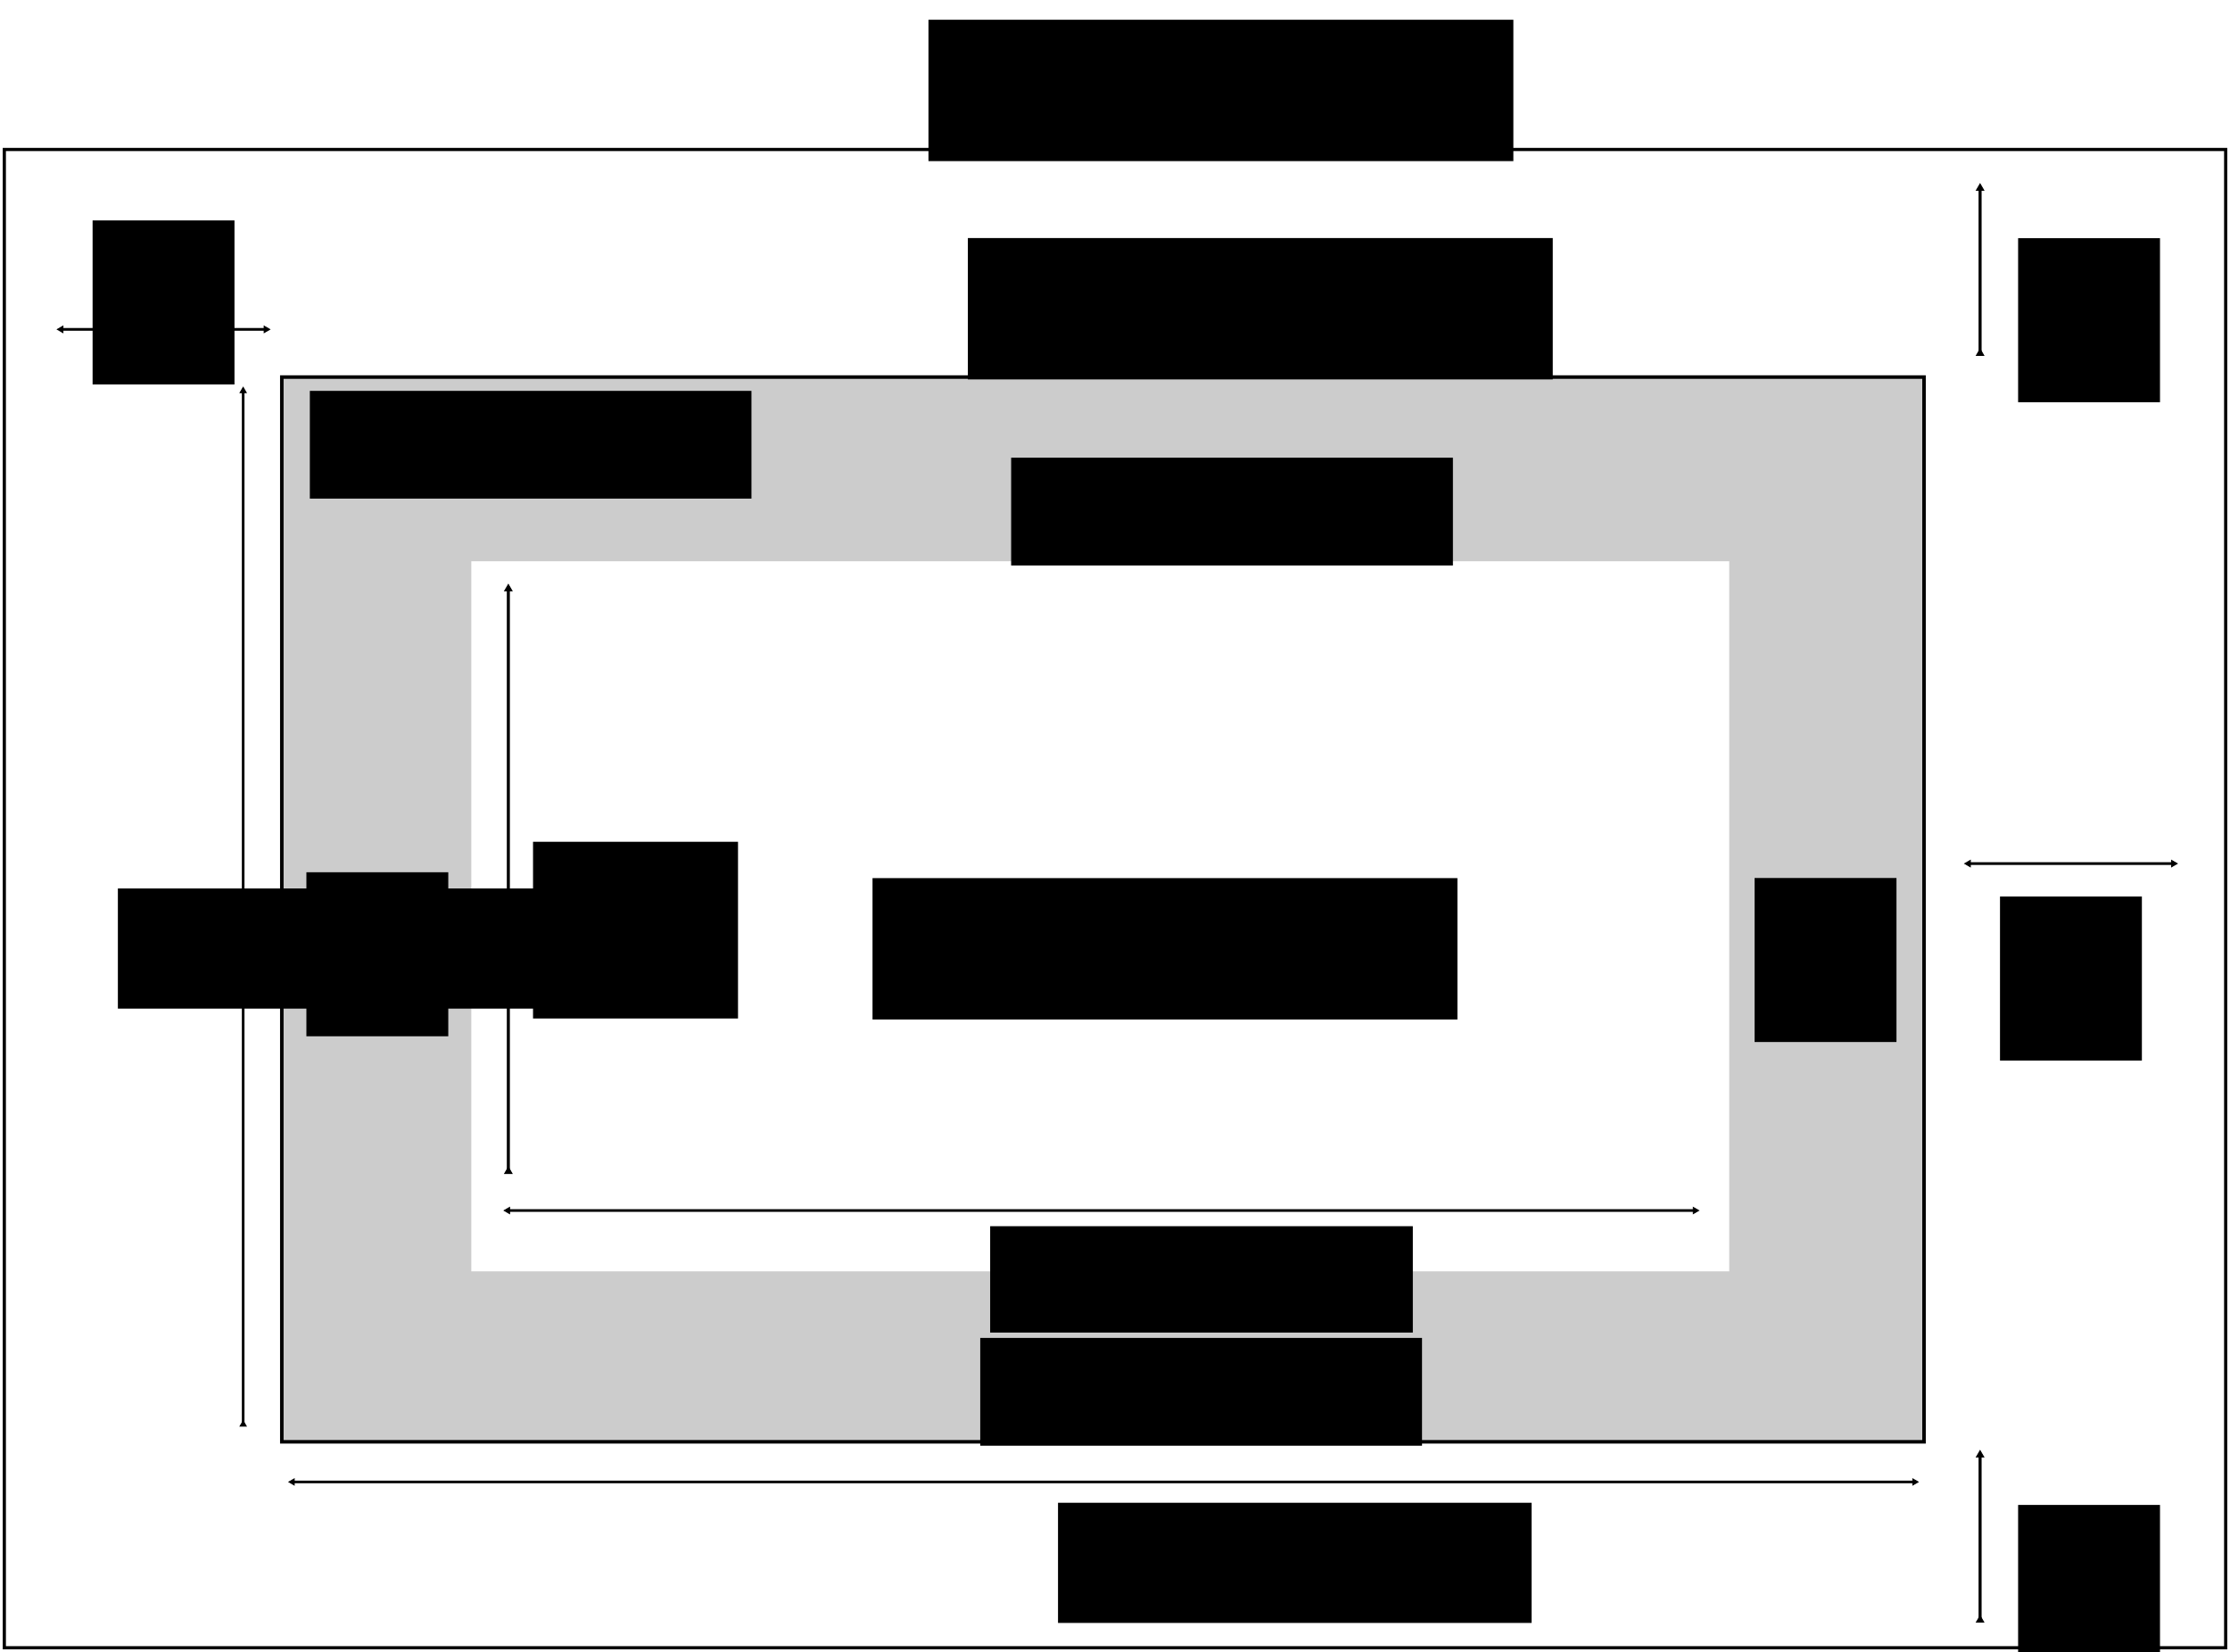 <?xml version="1.0" encoding="UTF-8" standalone="no"?>
<!-- Created with Inkscape (http://www.inkscape.org/) -->

<svg
   xmlns:dc="http://purl.org/dc/elements/1.1/"
   xmlns:cc="http://creativecommons.org/ns#"
   xmlns:rdf="http://www.w3.org/1999/02/22-rdf-syntax-ns#"
   xmlns:svg="http://www.w3.org/2000/svg"
   xmlns="http://www.w3.org/2000/svg"
   xmlns:sodipodi="http://sodipodi.sourceforge.net/DTD/sodipodi-0.dtd"
   xmlns:inkscape="http://www.inkscape.org/namespaces/inkscape"
   width="817.221"
   height="605.424"
   viewBox="0 0 766.144 567.585"
   id="svg2"
   version="1.1"
   inkscape:version="0.92.1 r15371"
   sodipodi:docname="qtquickcontrols2-popup.svg"
   inkscape:export-xdpi="90"
   inkscape:export-ydpi="90">
  <defs
     id="defs4">
    <marker
       inkscape:stockid="TriangleOutL"
       orient="auto"
       refY="0"
       refX="0"
       id="TriangleOutL"
       style="overflow:visible"
       inkscape:isstock="true">
      <path
         id="path4327"
         d="M 5.77,0 -2.88,5 V -5 Z"
         style="fill:#000000;fill-opacity:1;fill-rule:evenodd;stroke:#000000;stroke-width:1pt;stroke-opacity:1"
         transform="scale(0.8)"
         inkscape:connector-curvature="0" />
    </marker>
    <marker
       inkscape:stockid="TriangleInL"
       orient="auto"
       refY="0"
       refX="0"
       id="TriangleInL"
       style="overflow:visible"
       inkscape:isstock="true">
      <path
         id="path4318"
         d="M 5.77,0 -2.88,5 V -5 Z"
         style="fill:#000000;fill-opacity:1;fill-rule:evenodd;stroke:#000000;stroke-width:1pt;stroke-opacity:1"
         transform="scale(-0.8)"
         inkscape:connector-curvature="0" />
    </marker>
    <marker
       inkscape:stockid="Arrow1Mstart"
       orient="auto"
       refY="0"
       refX="0"
       id="Arrow1Mstart"
       style="overflow:visible"
       inkscape:isstock="true">
      <path
         id="path4191"
         d="M 0,0 5,-5 -12.5,0 5,5 Z"
         style="fill:#000000;fill-opacity:1;fill-rule:evenodd;stroke:#000000;stroke-width:1pt;stroke-opacity:1"
         transform="matrix(0.4,0,0,0.4,4,0)"
         inkscape:connector-curvature="0" />
    </marker>
    <marker
       inkscape:stockid="Arrow2Mend"
       orient="auto"
       refY="0"
       refX="0"
       id="Arrow2Mend"
       style="overflow:visible"
       inkscape:isstock="true">
      <path
         id="path4212"
         style="fill:#000000;fill-opacity:1;fill-rule:evenodd;stroke:#000000;stroke-width:0.625;stroke-linejoin:round;stroke-opacity:1"
         d="M 8.719,4.034 -2.207,0.016 8.719,-4.002 c -1.745,2.372 -1.735,5.617 -6e-7,8.035 z"
         transform="scale(-0.6)"
         inkscape:connector-curvature="0" />
    </marker>
    <marker
       inkscape:stockid="TriangleInL"
       orient="auto"
       refY="0"
       refX="0"
       id="TriangleInL-2"
       style="overflow:visible"
       inkscape:isstock="true">
      <path
         inkscape:connector-curvature="0"
         id="path4318-4"
         d="M 5.77,0 -2.88,5 V -5 Z"
         style="fill:#000000;fill-opacity:1;fill-rule:evenodd;stroke:#000000;stroke-width:1pt;stroke-opacity:1"
         transform="scale(-0.8)" />
    </marker>
    <marker
       inkscape:stockid="TriangleOutL"
       orient="auto"
       refY="0"
       refX="0"
       id="TriangleOutL-9"
       style="overflow:visible"
       inkscape:isstock="true">
      <path
         inkscape:connector-curvature="0"
         id="path4327-1"
         d="M 5.77,0 -2.88,5 V -5 Z"
         style="fill:#000000;fill-opacity:1;fill-rule:evenodd;stroke:#000000;stroke-width:1pt;stroke-opacity:1"
         transform="scale(0.8)" />
    </marker>
    <marker
       inkscape:stockid="TriangleInL"
       orient="auto"
       refY="0"
       refX="0"
       id="TriangleInL-3"
       style="overflow:visible"
       inkscape:isstock="true">
      <path
         id="path4318-9"
         d="M 5.77,0 -2.88,5 V -5 Z"
         style="fill:#000000;fill-opacity:1;fill-rule:evenodd;stroke:#000000;stroke-width:1pt;stroke-opacity:1"
         transform="scale(-0.8)"
         inkscape:connector-curvature="0" />
    </marker>
    <marker
       inkscape:stockid="TriangleOutL"
       orient="auto"
       refY="0"
       refX="0"
       id="TriangleOutL-0"
       style="overflow:visible"
       inkscape:isstock="true">
      <path
         id="path4327-5"
         d="M 5.77,0 -2.88,5 V -5 Z"
         style="fill:#000000;fill-opacity:1;fill-rule:evenodd;stroke:#000000;stroke-width:1pt;stroke-opacity:1"
         transform="scale(0.8)"
         inkscape:connector-curvature="0" />
    </marker>
    <marker
       inkscape:stockid="TriangleInL"
       orient="auto"
       refY="0"
       refX="0"
       id="TriangleInL-9"
       style="overflow:visible"
       inkscape:isstock="true">
      <path
         id="path4318-2"
         d="M 5.77,0 -2.88,5 V -5 Z"
         style="fill:#000000;fill-opacity:1;fill-rule:evenodd;stroke:#000000;stroke-width:1pt;stroke-opacity:1"
         transform="scale(-0.8)"
         inkscape:connector-curvature="0" />
    </marker>
    <marker
       inkscape:stockid="TriangleOutL"
       orient="auto"
       refY="0"
       refX="0"
       id="TriangleOutL-1"
       style="overflow:visible"
       inkscape:isstock="true">
      <path
         id="path4327-2"
         d="M 5.77,0 -2.88,5 V -5 Z"
         style="fill:#000000;fill-opacity:1;fill-rule:evenodd;stroke:#000000;stroke-width:1pt;stroke-opacity:1"
         transform="scale(0.8)"
         inkscape:connector-curvature="0" />
    </marker>
    <marker
       inkscape:stockid="TriangleInL"
       orient="auto"
       refY="0"
       refX="0"
       id="TriangleInL-7"
       style="overflow:visible"
       inkscape:isstock="true">
      <path
         id="path4318-5"
         d="M 5.77,0 -2.88,5 V -5 Z"
         style="fill:#000000;fill-opacity:1;fill-rule:evenodd;stroke:#000000;stroke-width:1pt;stroke-opacity:1"
         transform="scale(-0.8)"
         inkscape:connector-curvature="0" />
    </marker>
    <marker
       inkscape:stockid="TriangleOutL"
       orient="auto"
       refY="0"
       refX="0"
       id="TriangleOutL-4"
       style="overflow:visible"
       inkscape:isstock="true">
      <path
         id="path4327-17"
         d="M 5.77,0 -2.88,5 V -5 Z"
         style="fill:#000000;fill-opacity:1;fill-rule:evenodd;stroke:#000000;stroke-width:1pt;stroke-opacity:1"
         transform="scale(0.8)"
         inkscape:connector-curvature="0" />
    </marker>
    <marker
       inkscape:stockid="TriangleInL"
       orient="auto"
       refY="0"
       refX="0"
       id="TriangleInL-7-1"
       style="overflow:visible"
       inkscape:isstock="true">
      <path
         id="path4318-5-2"
         d="M 5.77,0 -2.88,5 V -5 Z"
         style="fill:#000000;fill-opacity:1;fill-rule:evenodd;stroke:#000000;stroke-width:1pt;stroke-opacity:1"
         transform="scale(-0.8)"
         inkscape:connector-curvature="0" />
    </marker>
    <marker
       inkscape:stockid="TriangleOutL"
       orient="auto"
       refY="0"
       refX="0"
       id="TriangleOutL-4-3"
       style="overflow:visible"
       inkscape:isstock="true">
      <path
         id="path4327-17-4"
         d="M 5.77,0 -2.88,5 V -5 Z"
         style="fill:#000000;fill-opacity:1;fill-rule:evenodd;stroke:#000000;stroke-width:1pt;stroke-opacity:1"
         transform="scale(0.8)"
         inkscape:connector-curvature="0" />
    </marker>
    <marker
       inkscape:stockid="TriangleInL"
       orient="auto"
       refY="0"
       refX="0"
       id="TriangleInL-2-4"
       style="overflow:visible"
       inkscape:isstock="true">
      <path
         inkscape:connector-curvature="0"
         id="path4318-4-7"
         d="M 5.77,0 -2.88,5 V -5 Z"
         style="fill:#000000;fill-opacity:1;fill-rule:evenodd;stroke:#000000;stroke-width:1pt;stroke-opacity:1"
         transform="scale(-0.8)" />
    </marker>
    <marker
       inkscape:stockid="TriangleOutL"
       orient="auto"
       refY="0"
       refX="0"
       id="TriangleOutL-9-3"
       style="overflow:visible"
       inkscape:isstock="true">
      <path
         inkscape:connector-curvature="0"
         id="path4327-1-1"
         d="M 5.77,0 -2.88,5 V -5 Z"
         style="fill:#000000;fill-opacity:1;fill-rule:evenodd;stroke:#000000;stroke-width:1pt;stroke-opacity:1"
         transform="scale(0.8)" />
    </marker>
    <marker
       inkscape:stockid="TriangleInL"
       orient="auto"
       refY="0"
       refX="0"
       id="TriangleInL-7-1-4"
       style="overflow:visible"
       inkscape:isstock="true">
      <path
         id="path4318-5-2-3"
         d="M 5.77,0 -2.88,5 V -5 Z"
         style="fill:#000000;fill-opacity:1;fill-rule:evenodd;stroke:#000000;stroke-width:1pt;stroke-opacity:1"
         transform="scale(-0.8)"
         inkscape:connector-curvature="0" />
    </marker>
    <marker
       inkscape:stockid="TriangleOutL"
       orient="auto"
       refY="0"
       refX="0"
       id="TriangleOutL-4-3-5"
       style="overflow:visible"
       inkscape:isstock="true">
      <path
         id="path4327-17-4-6"
         d="M 5.77,0 -2.88,5 V -5 Z"
         style="fill:#000000;fill-opacity:1;fill-rule:evenodd;stroke:#000000;stroke-width:1pt;stroke-opacity:1"
         transform="scale(0.8)"
         inkscape:connector-curvature="0" />
    </marker>
    <marker
       inkscape:stockid="TriangleInL"
       orient="auto"
       refY="0"
       refX="0"
       id="TriangleInL-2-4-7"
       style="overflow:visible"
       inkscape:isstock="true">
      <path
         inkscape:connector-curvature="0"
         id="path4318-4-7-4"
         d="M 5.77,0 -2.88,5 V -5 Z"
         style="fill:#000000;fill-opacity:1;fill-rule:evenodd;stroke:#000000;stroke-width:1pt;stroke-opacity:1"
         transform="scale(-0.8)" />
    </marker>
    <marker
       inkscape:stockid="TriangleOutL"
       orient="auto"
       refY="0"
       refX="0"
       id="TriangleOutL-9-3-6"
       style="overflow:visible"
       inkscape:isstock="true">
      <path
         inkscape:connector-curvature="0"
         id="path4327-1-1-5"
         d="M 5.77,0 -2.88,5 V -5 Z"
         style="fill:#000000;fill-opacity:1;fill-rule:evenodd;stroke:#000000;stroke-width:1pt;stroke-opacity:1"
         transform="scale(0.8)" />
    </marker>
  </defs>
  <sodipodi:namedview
     id="base"
     pagecolor="#ffffff"
     bordercolor="#666666"
     borderopacity="1.0"
     inkscape:pageopacity="0.0"
     inkscape:pageshadow="2"
     inkscape:zoom="1"
     inkscape:cx="433.56809"
     inkscape:cy="282.4206"
     inkscape:document-units="px"
     inkscape:current-layer="layer1"
     showgrid="false"
     inkscape:window-width="1920"
     inkscape:window-height="1137"
     inkscape:window-x="-8"
     inkscape:window-y="-8"
     inkscape:window-maximized="1"
     fit-margin-top="1"
     fit-margin-left="1"
     fit-margin-right="1"
     fit-margin-bottom="1"
     units="px" />
  <g
     inkscape:label="Layer 1"
     inkscape:groupmode="layer"
     id="layer1"
     transform="translate(117.896,-192.148)">
    <rect
       style="fill:#cccccc;fill-opacity:1;stroke:#000000;stroke-width:1.211;stroke-miterlimit:4;stroke-dasharray:none;stroke-opacity:1"
       id="rect4136"
       width="564.203"
       height="365.803"
       x="-21.076"
       y="321.692" />
    <flowRoot
       xml:space="preserve"
       id="flowRoot4138"
       style="font-style:normal;font-weight:normal;line-height:0.01%;font-family:sans-serif;letter-spacing:0px;word-spacing:0px;fill:#000000;fill-opacity:1;stroke:none;stroke-width:1px;stroke-linecap:butt;stroke-linejoin:miter;stroke-opacity:1"
       transform="matrix(1.169,0,0,1.169,28.907,-141.433)"><flowRegion
         id="flowRegion4140"><rect
           id="rect4142"
           width="129.788"
           height="31.668"
           x="-34.52"
           y="400.228"
           style="font-size:15.418px;fill:#000000" /></flowRegion><flowPara
         id="flowPara4146"
         style="font-size:19.247px;line-height:1.25">Background</flowPara></flowRoot>    <rect
       style="fill:#ffffff;fill-opacity:1;stroke:none;stroke-width:32.289;stroke-miterlimit:4;stroke-dasharray:none;stroke-opacity:0.584"
       id="rect4148"
       width="432.175"
       height="243.957"
       x="44.028"
       y="384.971" />
    <flowRoot
       xml:space="preserve"
       id="flowRoot4138-6"
       style="font-style:normal;font-weight:normal;line-height:0.01%;font-family:sans-serif;letter-spacing:0px;word-spacing:0px;fill:#000000;fill-opacity:1;stroke:none;stroke-width:1px;stroke-linecap:butt;stroke-linejoin:miter;stroke-opacity:1;font-size:37.45px;"
       transform="matrix(0.601,0,0,0.601,156.37,204.377)"><flowRegion
         id="flowRegion4140-6"
         style="font-size:37.45px;"><rect
           id="rect4142-6"
           width="334.36"
           height="80.812"
           x="42.426"
           y="481.626"
           style="font-size:37.45px;fill:#000000;" /></flowRegion><flowPara
         id="flowPara4146-6"
         style="font-size:37.45px;line-height:1.25;">Content item</flowPara></flowRoot>    <g
       id="g8534"
       transform="translate(3.75)">
      <path
         sodipodi:nodetypes="cc"
         inkscape:connector-curvature="0"
         id="path4179"
         d="M 53.001,594.601 V 394.418"
         style="fill:#000000;fill-rule:evenodd;stroke:#000000;stroke-width:1.049;stroke-linecap:butt;stroke-linejoin:miter;stroke-miterlimit:4;stroke-dasharray:none;stroke-opacity:1;marker-start:url(#TriangleInL);marker-end:url(#TriangleOutL)" />
      <flowRoot
         transform="matrix(0.601,0,0,0.601,35.985,191.893)"
         style="font-style:normal;font-weight:normal;line-height:0.01%;font-family:sans-serif;letter-spacing:0px;word-spacing:0px;fill:#000000;fill-opacity:1;stroke:none;stroke-width:1px;stroke-linecap:butt;stroke-linejoin:miter;stroke-opacity:1"
         id="flowRoot4138-6-2"
         xml:space="preserve"><flowRegion
           id="flowRegion4140-6-6"><rect
             style="font-size:20px;fill:#000000"
             y="481.626"
             x="42.426"
             height="101.015"
             width="117.178"
             id="rect4142-6-1" /></flowRegion><flowPara
           style="font-size:17.5px;line-height:1.25;fill:#000000"
           id="flowPara9732">Available height</flowPara></flowRoot>    </g>
    <g
       id="g8545">
      <path
         sodipodi:nodetypes="cc"
         inkscape:connector-curvature="0"
         id="path4179-7"
         d="M 56.564,608.032 H 464.477"
         style="fill:#000000;fill-opacity:1;fill-rule:evenodd;stroke:#000000;stroke-width:0.912;stroke-linecap:butt;stroke-linejoin:miter;stroke-miterlimit:4;stroke-dasharray:none;stroke-opacity:1;marker-start:url(#TriangleInL-2);marker-end:url(#TriangleOutL-9)" />
    </g>
    <flowRoot
       xml:space="preserve"
       id="flowRoot4138-6-2-7"
       style="font-style:normal;font-weight:normal;line-height:0.01%;font-family:sans-serif;letter-spacing:0px;word-spacing:0px;fill:#000000;fill-opacity:1;stroke:none;stroke-width:1px;stroke-linecap:butt;stroke-linejoin:miter;stroke-opacity:1"
       transform="matrix(0.575,0,0,0.593,197.894,327.817)"><flowRegion
         id="flowRegion4140-6-6-4"><rect
           id="rect4142-6-1-4"
           width="252.538"
           height="61.619"
           x="42.426"
           y="481.626"
           style="font-size:17.5px;fill:#000000" /></flowRegion><flowPara
         style="font-size:17.5px;line-height:1.25;fill:#000000"
         id="flowPara10048">Available width</flowPara></flowRoot>    <g
       id="g7654"
       transform="translate(0,118.125)">
      <flowRoot
         transform="matrix(0.601,0,0,0.601,220.101,300.856)"
         style="font-style:normal;font-weight:normal;line-height:0.01%;font-family:sans-serif;letter-spacing:0px;word-spacing:0px;fill:#000000;fill-opacity:1;stroke:none;stroke-width:1px;stroke-linecap:butt;stroke-linejoin:miter;stroke-opacity:1"
         id="flowRoot4138-6-1"
         xml:space="preserve"><flowRegion
           id="flowRegion4140-6-9"><rect
             style="font-size:25px;fill:#000000"
             y="481.626"
             x="42.426"
             height="68.69"
             width="270.721"
             id="rect4142-6-0" /></flowRegion><flowPara
           style="font-size:17.5px;line-height:1.25"
           id="flowPara4146-6-2">Width</flowPara></flowRoot>      <path
         inkscape:connector-curvature="0"
         id="path4179-8"
         d="M -17.415,583.158 H 539.878"
         style="fill:#000000;fill-rule:evenodd;stroke:#000000;stroke-width:0.901;stroke-linecap:butt;stroke-linejoin:miter;stroke-miterlimit:4;stroke-dasharray:none;stroke-opacity:1;marker-start:url(#TriangleInL-3);marker-end:url(#TriangleOutL-0)" />
    </g>
    <g
       id="g7868">
      <path
         sodipodi:nodetypes="cc"
         inkscape:connector-curvature="0"
         id="path4179-9"
         d="M -34.355,681.505 V 326.438"
         style="fill:#000000;fill-rule:evenodd;stroke:#000000;stroke-width:0.901;stroke-linecap:butt;stroke-linejoin:miter;stroke-miterlimit:4;stroke-dasharray:none;stroke-opacity:1;marker-start:url(#TriangleInL-9);marker-end:url(#TriangleOutL-1)" />
      <flowRoot
         transform="matrix(0.601,0,0,0.601,-102.897,207.927)"
         style="font-style:normal;font-weight:normal;line-height:0.01%;font-family:sans-serif;letter-spacing:0px;word-spacing:0px;fill:#000000;fill-opacity:1;stroke:none;stroke-width:1px;stroke-linecap:butt;stroke-linejoin:miter;stroke-opacity:1"
         id="flowRoot4138-6-1-7"
         xml:space="preserve"><flowRegion
           id="flowRegion4140-6-9-7"><rect
             style="font-size:17.5px;fill:#000000"
             y="481.626"
             x="42.426"
             height="68.69"
             width="270.721"
             id="rect4142-6-0-5" /></flowRegion><flowPara
           style="font-size:17.5px;line-height:1.25;fill:#000000"
           id="flowPara4146-6-2-9">Height</flowPara></flowRoot>    </g>
    <flowRoot
       xml:space="preserve"
       id="flowRoot4138-6-3"
       style="font-style:normal;font-weight:normal;font-size:54.095px;line-height:0.01%;font-family:sans-serif;letter-spacing:0px;word-spacing:0px;fill:#000000;fill-opacity:1;stroke:none;stroke-width:1px;stroke-linecap:butt;stroke-linejoin:miter;stroke-opacity:1"
       transform="matrix(0.601,0,0,0.601,189.128,-15.524)"><flowRegion
         id="flowRegion4140-6-67"
         style="font-size:54.095px"><rect
           id="rect4142-6-5"
           width="334.36"
           height="80.812"
           x="42.426"
           y="481.626"
           style="font-size:54.095px;fill:#000000" /></flowRegion><flowPara
         id="flowPara4146-6-3"
         style="font-size:54.095px;line-height:1.25">Popup</flowPara></flowRoot>    <flowRoot
       xml:space="preserve"
       id="flowRoot4138-6-2-7-5"
       style="font-style:normal;font-weight:normal;line-height:0.01%;font-family:sans-serif;letter-spacing:0px;word-spacing:0px;fill:#000000;fill-opacity:1;stroke:none;stroke-width:1px;stroke-linecap:butt;stroke-linejoin:miter;stroke-opacity:1"
       transform="matrix(0.601,0,0,0.601,193.38,362.345)"><flowRegion
         id="flowRegion4140-6-6-4-6"><rect
           id="rect4142-6-1-4-2"
           width="252.538"
           height="61.619"
           x="42.426"
           y="481.626"
           style="font-size:17.5px;fill:#000000" /></flowRegion><flowPara
         style="font-size:17.5px;line-height:1.25;fill:#000000"
         id="flowPara10048-9">Bottom padding</flowPara></flowRoot>    <flowRoot
       xml:space="preserve"
       id="flowRoot4138-6-2-7-5-1"
       style="font-style:normal;font-weight:normal;line-height:0.01%;font-family:sans-serif;letter-spacing:0px;word-spacing:0px;fill:#000000;fill-opacity:1;stroke:none;stroke-width:1px;stroke-linecap:butt;stroke-linejoin:miter;stroke-opacity:1"
       transform="matrix(0.601,0,0,0.601,203.997,59.935)"><flowRegion
         id="flowRegion4140-6-6-4-6-2"><rect
           id="rect4142-6-1-4-2-7"
           width="252.538"
           height="61.619"
           x="42.426"
           y="481.626"
           style="font-size:17.5px;fill:#000000" /></flowRegion><flowPara
         style="font-size:17.5px;line-height:1.25;fill:#000000"
         id="flowPara10048-9-0">Top padding</flowPara></flowRoot>    <flowRoot
       xml:space="preserve"
       id="flowRoot4138-6-2-7-5-9"
       style="font-style:normal;font-weight:normal;line-height:0.01%;font-family:sans-serif;letter-spacing:0px;word-spacing:0px;fill:#000000;fill-opacity:1;stroke:none;stroke-width:1px;stroke-linecap:butt;stroke-linejoin:miter;stroke-opacity:1"
       transform="matrix(0.601,0,0,0.601,459.415,204.334)"><flowRegion
         id="flowRegion4140-6-6-4-6-3"><rect
           id="rect4142-6-1-4-2-6"
           width="81.11"
           height="93.762"
           x="42.426"
           y="481.626"
           style="font-size:17.5px;fill:#000000" /></flowRegion><flowPara
         style="font-size:17.5px;line-height:125%;text-align:center;writing-mode:lr-tb;text-anchor:middle;fill:#000000"
         id="flowPara4386">Right padding</flowPara></flowRoot>    <flowRoot
       xml:space="preserve"
       id="flowRoot4138-6-2-7-5-9-2"
       style="font-style:normal;font-weight:normal;line-height:0.01%;font-family:sans-serif;letter-spacing:0px;word-spacing:0px;fill:#000000;fill-opacity:1;stroke:none;stroke-width:1px;stroke-linecap:butt;stroke-linejoin:miter;stroke-opacity:1"
       transform="matrix(0.601,0,0,0.601,-38.128,202.362)"><flowRegion
         id="flowRegion4140-6-6-4-6-3-5"><rect
           id="rect4142-6-1-4-2-6-4"
           width="81.11"
           height="93.762"
           x="42.426"
           y="481.626"
           style="font-size:17.5px;fill:#000000" /></flowRegion><flowPara
         style="font-size:17.026px;line-height:125%;text-align:center;writing-mode:lr-tb;text-anchor:middle;fill:#000000"
         id="flowPara4386-0">Left padding</flowPara></flowRoot>    <rect
       style="fill:none;fill-opacity:1;stroke:#000000;stroke-width:1.094;stroke-miterlimit:4;stroke-dasharray:none;stroke-opacity:1"
       id="rect4757"
       width="763.175"
       height="514.743"
       x="-116.412"
       y="243.506" />
    <flowRoot
       xml:space="preserve"
       id="flowRoot4138-6-3-4"
       style="font-style:normal;font-weight:normal;font-size:60px;line-height:0.01%;font-family:sans-serif;letter-spacing:0px;word-spacing:0px;fill:#000000;fill-opacity:1;stroke:none;stroke-width:1px;stroke-linecap:butt;stroke-linejoin:miter;stroke-opacity:1"
       transform="matrix(0.601,0,0,0.601,175.591,-90.524)"><flowRegion
         id="flowRegion4140-6-67-2"
         style="font-size:60px"><rect
           id="rect4142-6-5-4"
           width="334.36"
           height="80.812"
           x="42.426"
           y="481.626"
           style="font-size:60px;fill:#000000" /></flowRegion><flowPara
         id="flowPara4146-6-3-0"
         style="font-size:54.095px;line-height:1.25">Window</flowPara></flowRoot>    <g
       id="g5624"
       transform="translate(0,116.25)">
      <path
         sodipodi:nodetypes="cc"
         inkscape:connector-curvature="0"
         id="path4179-98"
         d="M 562.386,632.482 V 575.737"
         style="fill:#000000;fill-rule:evenodd;stroke:#000000;stroke-width:1.049;stroke-linecap:butt;stroke-linejoin:miter;stroke-miterlimit:4;stroke-dasharray:none;stroke-opacity:1;marker-start:url(#TriangleInL-7);marker-end:url(#TriangleOutL-4)" />
      <flowRoot
         transform="matrix(0.601,0,0,0.601,549.955,303.471)"
         style="font-style:normal;font-weight:normal;line-height:0.01%;font-family:sans-serif;letter-spacing:0px;word-spacing:0px;fill:#000000;fill-opacity:1;stroke:none;stroke-width:1px;stroke-linecap:butt;stroke-linejoin:miter;stroke-opacity:1"
         id="flowRoot4138-6-2-7-5-9-1"
         xml:space="preserve"><flowRegion
           id="flowRegion4140-6-6-4-6-3-2"><rect
             style="font-size:17.5px;fill:#000000"
             y="481.626"
             x="42.426"
             height="93.762"
             width="81.11"
             id="rect4142-6-1-4-2-6-9" /></flowRegion><flowPara
           id="flowPara5598"
           style="font-size:17.5px;line-height:125%;text-align:center;writing-mode:lr-tb;text-anchor:middle;fill:#000000">Bottom margin</flowPara></flowRoot>    </g>
    <g
       id="g5669"
       transform="translate(-9.016,-96.197)">
      <path
         sodipodi:nodetypes="cc"
         inkscape:connector-curvature="0"
         id="path4179-98-8"
         d="M 571.402,409.732 V 352.987"
         style="fill:#000000;fill-rule:evenodd;stroke:#000000;stroke-width:1.049;stroke-linecap:butt;stroke-linejoin:miter;stroke-miterlimit:4;stroke-dasharray:none;stroke-opacity:1;marker-start:url(#TriangleInL-7-1);marker-end:url(#TriangleOutL-4-3)" />
      <flowRoot
         transform="matrix(0.601,0,0,0.601,558.971,80.721)"
         style="font-style:normal;font-weight:normal;line-height:0.01%;font-family:sans-serif;letter-spacing:0px;word-spacing:0px;fill:#000000;fill-opacity:1;stroke:none;stroke-width:1px;stroke-linecap:butt;stroke-linejoin:miter;stroke-opacity:1"
         id="flowRoot4138-6-2-7-5-9-1-8"
         xml:space="preserve"><flowRegion
           id="flowRegion4140-6-6-4-6-3-2-8"><rect
             style="font-size:17.5px;fill:#000000"
             y="481.626"
             x="42.426"
             height="93.762"
             width="81.11"
             id="rect4142-6-1-4-2-6-9-2" /></flowRegion><flowPara
           id="flowPara5598-6"
           style="font-size:17.5px;line-height:125%;text-align:center;writing-mode:lr-tb;text-anchor:middle;fill:#000000">Top margin</flowPara></flowRoot>    </g>
    <g
       id="g7367"
       transform="translate(32.877,129.043)">
      <path
         transform="translate(-32.877,-4.391)"
         style="fill:#000000;fill-opacity:1;fill-rule:evenodd;stroke:#000000;stroke-width:0.938;stroke-linecap:butt;stroke-linejoin:miter;stroke-miterlimit:4;stroke-dasharray:none;stroke-opacity:1;marker-start:url(#TriangleInL-2-4);marker-end:url(#TriangleOutL-9-3)"
         d="m 558.404,364.187 h 70.404"
         id="path4179-7-5"
         inkscape:connector-curvature="0"
         sodipodi:nodetypes="cc" />
      <flowRoot
         transform="matrix(0.601,0,0,0.601,510.854,81.658)"
         style="font-style:normal;font-weight:normal;line-height:0.01%;font-family:sans-serif;letter-spacing:0px;word-spacing:0px;fill:#000000;fill-opacity:1;stroke:none;stroke-width:1px;stroke-linecap:butt;stroke-linejoin:miter;stroke-opacity:1"
         id="flowRoot4138-6-2-7-5-9-1-8-0"
         xml:space="preserve"><flowRegion
           id="flowRegion4140-6-6-4-6-3-2-8-5"><rect
             style="font-size:17.5px;fill:#000000"
             y="481.626"
             x="42.426"
             height="93.762"
             width="81.11"
             id="rect4142-6-1-4-2-6-9-2-6" /></flowRegion><flowPara
           id="flowPara5598-6-1"
           style="font-size:17.5px;line-height:125%;text-align:center;writing-mode:lr-tb;text-anchor:middle;fill:#000000">Right margin</flowPara></flowRoot>    </g>
    <path
       sodipodi:nodetypes="cc"
       inkscape:connector-curvature="0"
       id="path4179-7-5-2"
       d="m -96.908,305.309 h 70.404"
       style="fill:#000000;fill-opacity:1;fill-rule:evenodd;stroke:#000000;stroke-width:0.938;stroke-linecap:butt;stroke-linejoin:miter;stroke-miterlimit:4;stroke-dasharray:none;stroke-opacity:1;marker-start:url(#TriangleInL-2-4-7);marker-end:url(#TriangleOutL-9-3-6)" />
    <flowRoot
       xml:space="preserve"
       id="flowRoot4138-6-2-7-5-9-1-8-0-4"
       style="font-style:normal;font-weight:normal;line-height:0.01%;font-family:sans-serif;letter-spacing:0px;word-spacing:0px;fill:#000000;fill-opacity:1;stroke:none;stroke-width:1px;stroke-linecap:butt;stroke-linejoin:miter;stroke-opacity:1"
       transform="matrix(0.601,0,0,0.601,-111.581,-21.58)"><flowRegion
         id="flowRegion4140-6-6-4-6-3-2-8-5-3"><rect
           id="rect4142-6-1-4-2-6-9-2-6-0"
           width="81.11"
           height="93.762"
           x="42.426"
           y="481.626"
           style="font-size:17.5px;fill:#000000" /></flowRegion><flowPara
         style="font-size:17.5px;line-height:125%;text-align:center;writing-mode:lr-tb;text-anchor:middle;fill:#000000"
         id="flowPara5598-6-1-4">Left margin</flowPara></flowRoot>  </g>
</svg>
